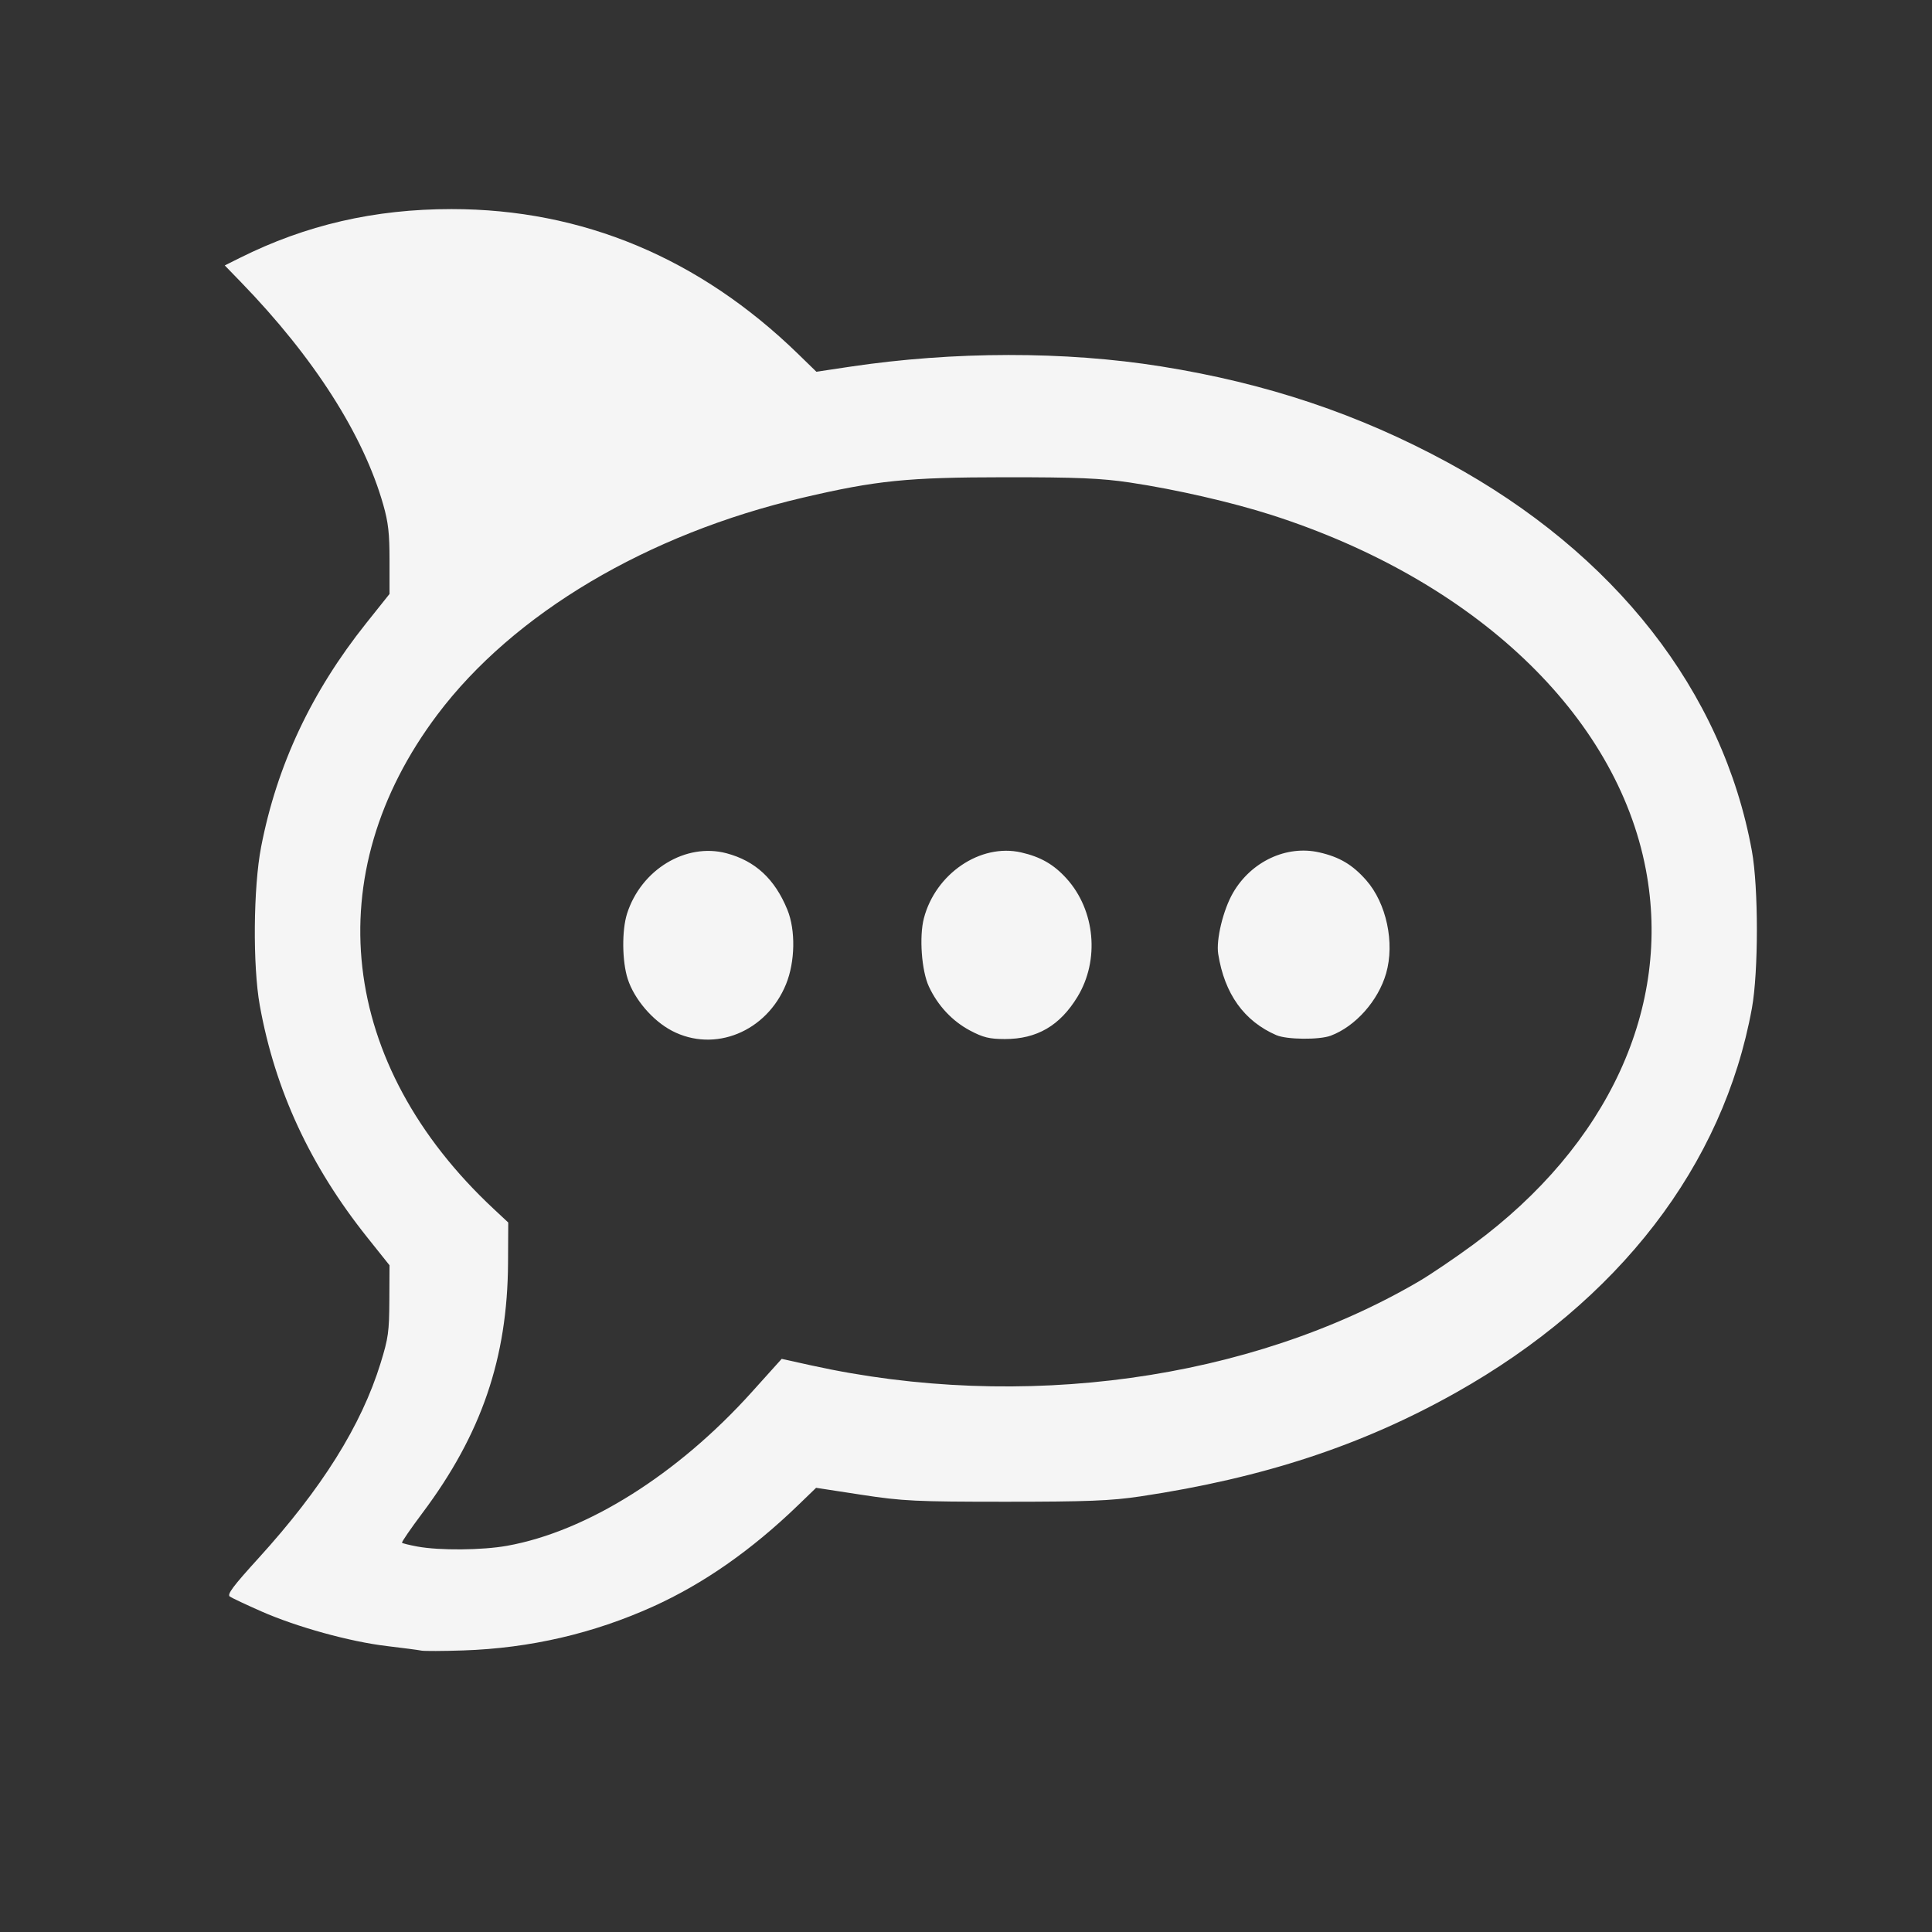 <?xml version="1.0" encoding="UTF-8" standalone="no"?>
<svg
   viewBox="0 0 104 104"
   fill="none"
   version="1.1"
   id="svg48821"
   sodipodi:docname="logo-dark-square-transparent.svg"
   inkscape:version="1.1.2 (0a00cf5339, 2022-02-04)"
   xmlns:inkscape="http://www.inkscape.org/namespaces/inkscape"
   xmlns:sodipodi="http://sodipodi.sourceforge.net/DTD/sodipodi-0.dtd"
   xmlns="http://www.w3.org/2000/svg"
   xmlns:svg="http://www.w3.org/2000/svg">
  <rect x="0" y="0" width="104" height="104" fill="#333333" stroke="none"/>
  <defs
     id="defs48825" />
  <sodipodi:namedview
     id="namedview48823"
     pagecolor="#505050"
     bordercolor="#eeeeee"
     borderopacity="1"
     inkscape:pageshadow="0"
     inkscape:pageopacity="0"
     inkscape:pagecheckerboard="0"
     showgrid="false"
     inkscape:zoom="8.3942308"
     inkscape:cx="51.821306"
     inkscape:cy="52"
     inkscape:window-width="2490"
     inkscape:window-height="1376"
     inkscape:window-x="70"
     inkscape:window-y="27"
     inkscape:window-maximized="1"
     inkscape:current-layer="svg48821" />
  <path
     style="fill:#f5f5f5;fill-opacity:1;stroke-width:1"
     d="m 22.673,88.851 c -0.156,-0.032 -0.987,-0.141 -1.847,-0.243 -1.989,-0.235 -4.844,-1.024 -6.754,-1.865 -0.819,-0.361 -1.583,-0.72 -1.698,-0.799 -0.164,-0.112 0.163,-0.552 1.53,-2.054 3.423,-3.763 5.55,-7.158 6.585,-10.517 0.415,-1.344 0.461,-1.68 0.47,-3.378 l 0.009,-1.885 -1.183,-1.482 C 16.699,62.764 14.81,58.691 13.985,54.126 c -0.385,-2.133 -0.35,-6.367 0.072,-8.541 0.852,-4.393 2.706,-8.339 5.658,-12.041 l 1.253,-1.571 v -1.807 c 0,-1.457 -0.065,-2.035 -0.334,-2.985 -1.066,-3.764 -3.73,-7.935 -7.655,-11.985 l -0.88,-0.908 0.811,-0.405 c 3.554,-1.776 7.252,-2.628 11.396,-2.628 7.046,0 13.351,2.637 18.665,7.807 l 0.975,0.949 1.795,-0.269 c 5.596,-0.837 11.593,-0.844 16.763,-0.018 5.689,0.908 10.644,2.57 15.448,5.181 8.985,4.884 14.788,12.302 16.353,20.906 0.357,1.965 0.357,6.5 0,8.464 -1.539,8.457 -7.161,15.757 -15.938,20.694 -5.051,2.841 -10.377,4.592 -16.978,5.582 -1.574,0.236 -2.875,0.288 -7.246,0.288 -4.837,0 -5.553,-0.035 -7.77,-0.375 l -2.442,-0.375 -0.968,0.935 c -2.509,2.422 -5.09,4.226 -7.8,5.452 -3.221,1.457 -6.629,2.246 -10.218,2.367 -1.094,0.037 -2.117,0.041 -2.273,0.009 z m 4.625,-5.641 C 31.594,82.439 36.48,79.368 40.474,74.93 l 1.604,-1.782 1.593,0.352 c 11.332,2.5 23.617,0.801 32.71,-4.525 0.625,-0.366 1.936,-1.254 2.913,-1.972 C 86.573,61.648 90.001,54.205 88.596,46.805 87.014,38.47 79.379,31.234 68.464,27.726 66.332,27.041 63.285,26.342 60.822,25.974 59.275,25.743 57.972,25.688 54.073,25.691 c -5.235,0.004 -6.892,0.172 -10.853,1.098 -8.372,1.957 -15.571,6.229 -19.671,11.674 -6.479,8.604 -5.315,18.83 3.03,26.617 l 0.78,0.728 -0.011,2.172 c -0.028,5.124 -1.432,9.228 -4.604,13.459 -0.637,0.85 -1.134,1.573 -1.103,1.608 0.031,0.034 0.404,0.126 0.828,0.204 1.196,0.219 3.487,0.2 4.829,-0.041 z m 8.87,-27.725 c -1.04,-0.544 -2.027,-1.701 -2.377,-2.786 -0.307,-0.95 -0.323,-2.617 -0.036,-3.519 0.755,-2.367 3.162,-3.829 5.35,-3.249 1.552,0.411 2.604,1.386 3.279,3.038 0.45,1.102 0.42,2.803 -0.071,4.009 -1.043,2.563 -3.85,3.709 -6.145,2.508 z M 52.226,55.48 c -0.966,-0.513 -1.741,-1.34 -2.224,-2.375 -0.393,-0.842 -0.528,-2.684 -0.269,-3.675 0.629,-2.406 3.047,-4.043 5.235,-3.544 1.052,0.24 1.756,0.645 2.444,1.405 1.544,1.708 1.792,4.392 0.588,6.369 -0.947,1.555 -2.182,2.273 -3.909,2.272 -0.823,-9.5e-5 -1.171,-0.085 -1.865,-0.453 z m 16.482,0.244 c -1.738,-0.754 -2.79,-2.221 -3.131,-4.368 -0.123,-0.773 0.267,-2.383 0.8,-3.301 0.977,-1.683 2.878,-2.573 4.64,-2.171 1.096,0.25 1.792,0.664 2.529,1.502 1.087,1.237 1.542,3.367 1.069,5.011 -0.424,1.474 -1.651,2.855 -2.98,3.354 -0.615,0.231 -2.37,0.214 -2.927,-0.028 z"
     id="path23314" />
</svg>
